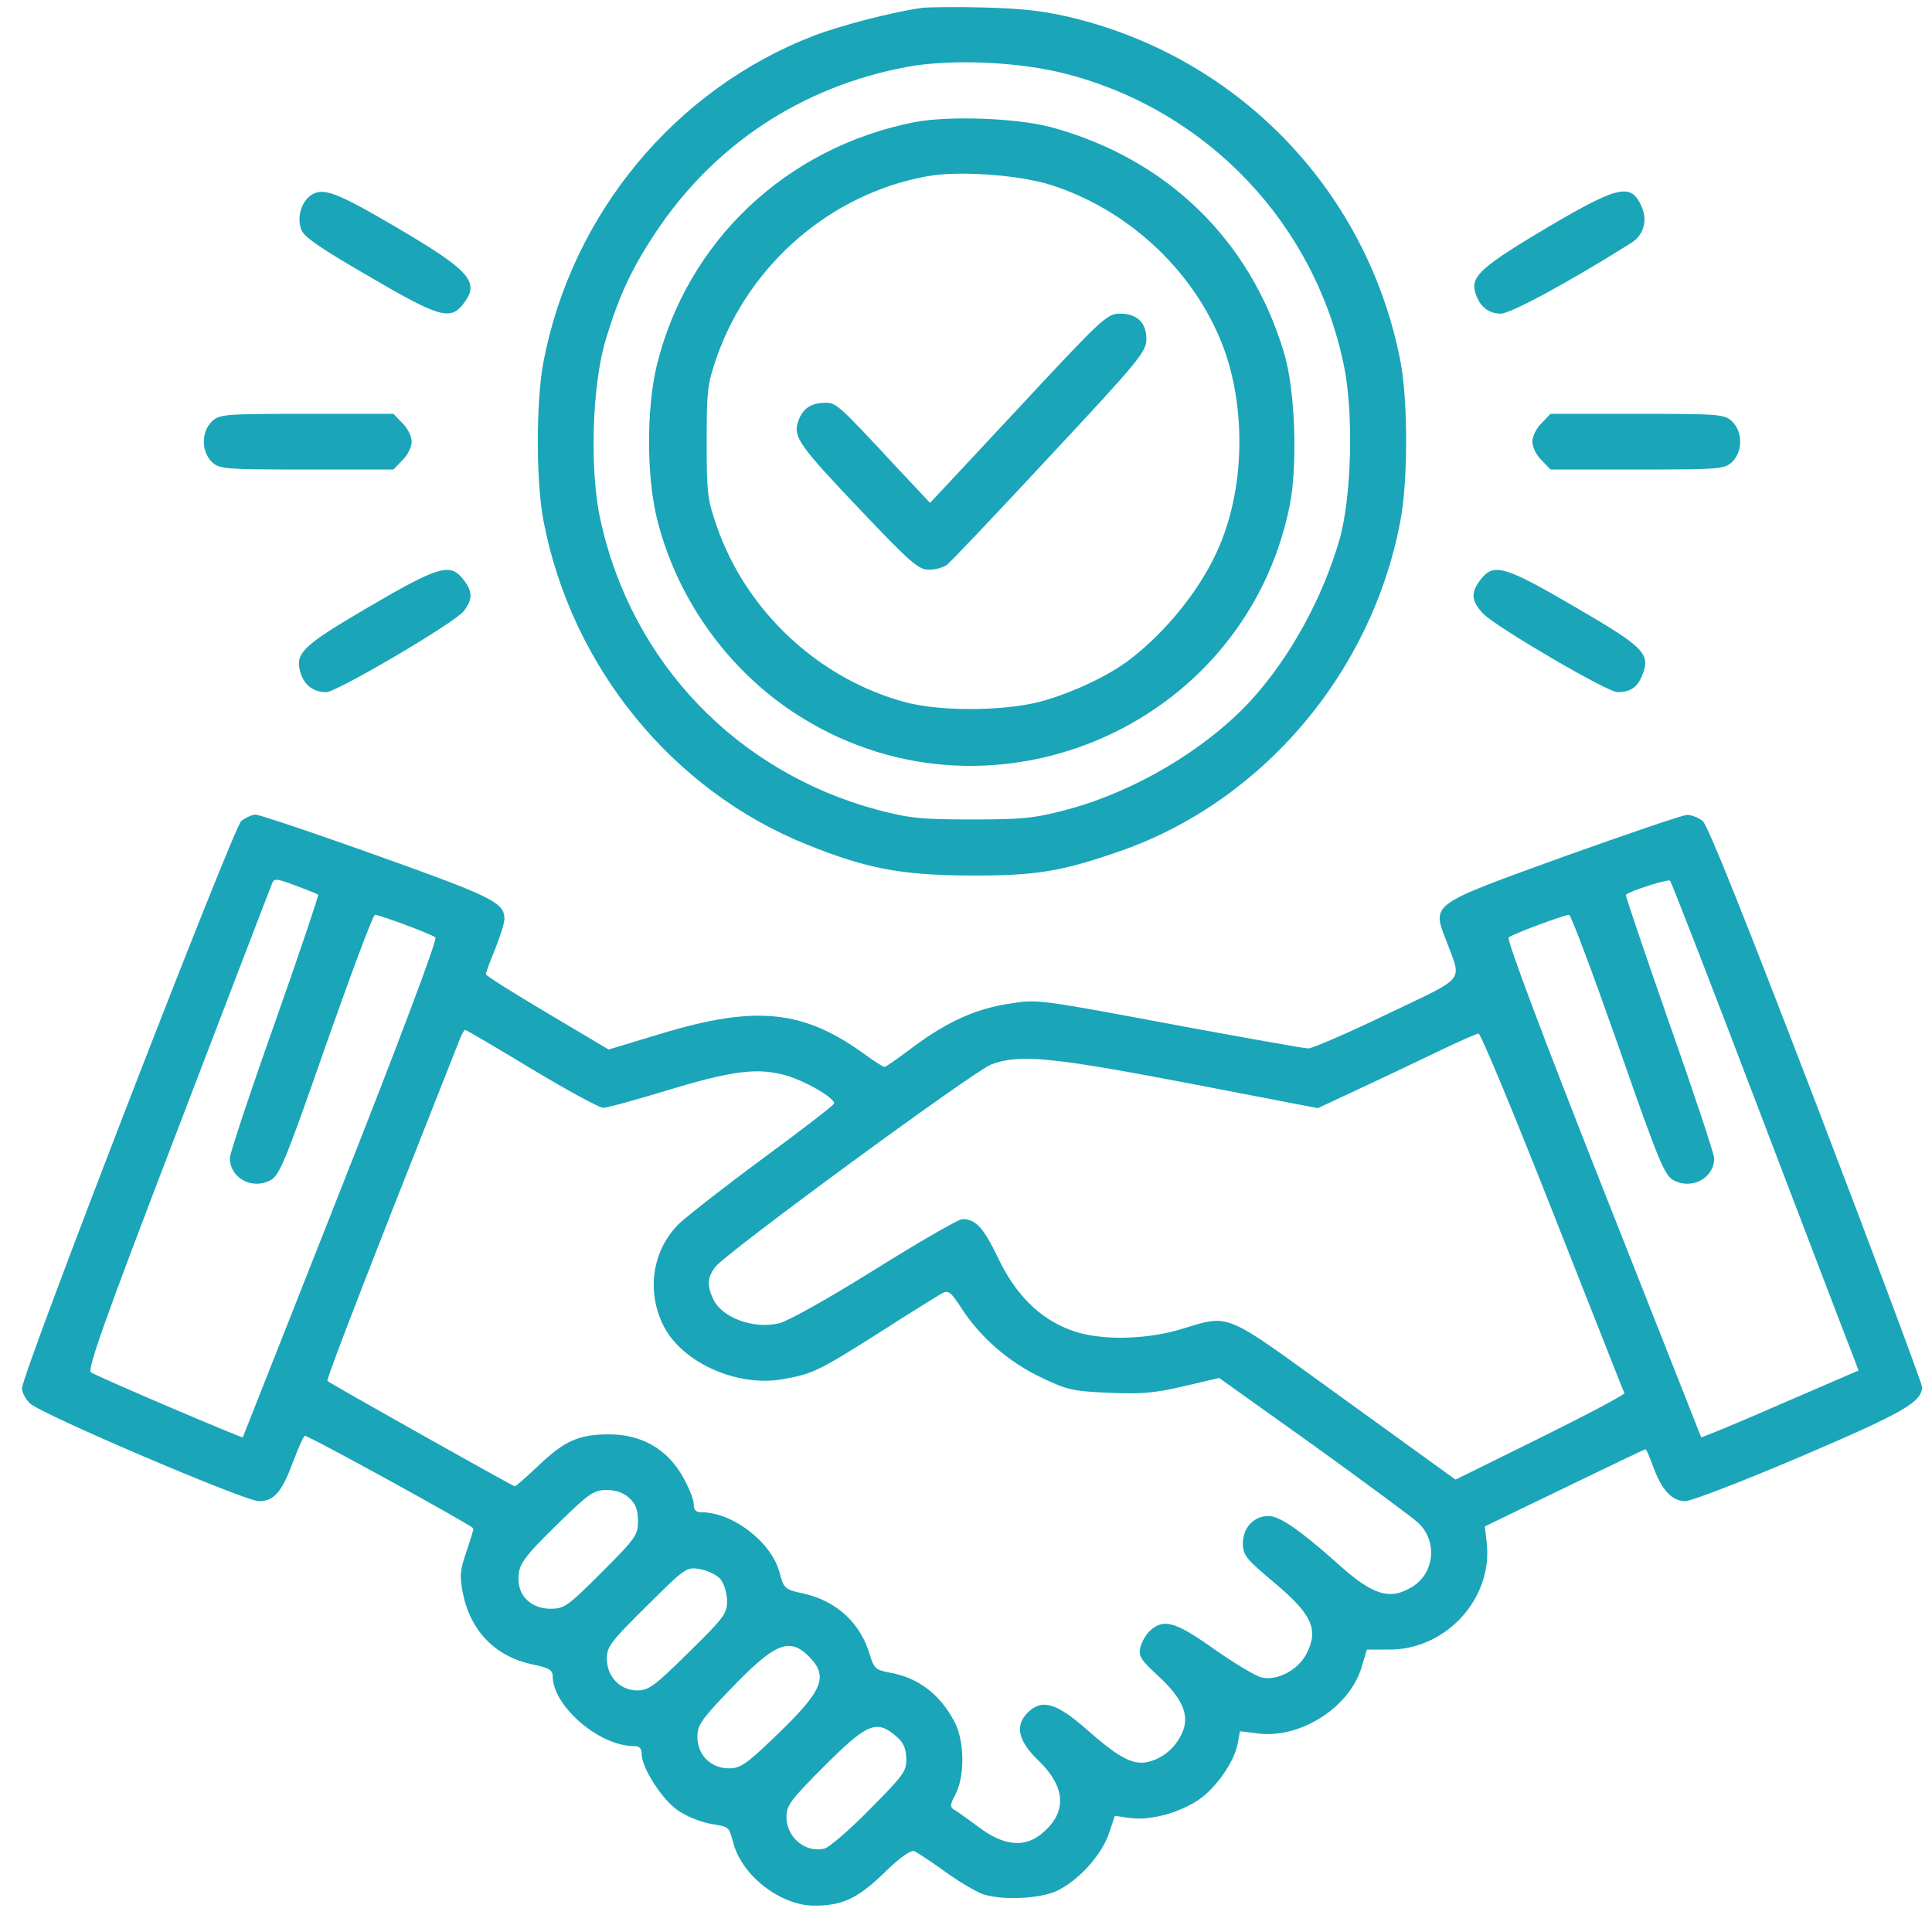 <svg width="69" height="69" viewBox="0 0 69 69" fill="none" xmlns="http://www.w3.org/2000/svg">
<g clip-path="url(#clip0_21_2294)">
<path d="M32.925 0.281C31.878 0.427 29.996 0.917 29.068 1.275C24.112 3.184 20.414 7.637 19.407 12.938C19.142 14.33 19.142 17.206 19.407 18.584C20.401 23.806 24.006 28.233 28.83 30.168C30.937 31.016 32.17 31.254 34.582 31.268C36.981 31.281 37.882 31.135 40.016 30.393C45.092 28.617 48.988 24.031 50.009 18.624C50.287 17.206 50.287 14.343 50.022 12.938C48.869 6.908 44.349 2.137 38.372 0.652C37.352 0.401 36.596 0.308 35.178 0.268C34.158 0.241 33.15 0.255 32.925 0.281ZM38.081 2.64C43.104 3.939 46.947 7.968 47.994 13.044C48.352 14.754 48.272 17.776 47.835 19.287C47.225 21.381 46.072 23.488 44.667 25.025C43.064 26.761 40.532 28.272 38.081 28.922C36.941 29.227 36.503 29.266 34.714 29.266C32.898 29.266 32.501 29.227 31.335 28.922C26.312 27.57 22.561 23.66 21.448 18.584C21.05 16.821 21.143 13.747 21.633 12.13C22.097 10.592 22.548 9.612 23.383 8.353C25.477 5.172 28.631 3.091 32.395 2.389C33.972 2.097 36.411 2.203 38.081 2.64Z" fill="#1AA5B9"/>
<path d="M32.66 4.363C28.074 5.264 24.523 8.631 23.449 13.084C23.091 14.595 23.091 16.954 23.449 18.465C24.125 21.274 25.901 23.819 28.313 25.423C35.138 29.956 44.429 26.099 46.059 18.067C46.351 16.623 46.258 13.919 45.86 12.607C44.654 8.565 41.672 5.675 37.564 4.549C36.344 4.217 33.906 4.125 32.66 4.363ZM37.524 6.603C40.201 7.451 42.494 9.532 43.568 12.09C44.495 14.277 44.495 17.259 43.568 19.459C42.945 20.97 41.659 22.573 40.281 23.607C39.578 24.124 38.465 24.667 37.365 24.999C36.093 25.396 33.654 25.436 32.329 25.078C29.267 24.256 26.669 21.858 25.609 18.823C25.265 17.842 25.238 17.617 25.238 15.774C25.238 13.932 25.265 13.707 25.609 12.726C26.776 9.426 29.678 6.921 33.097 6.298C34.197 6.086 36.398 6.245 37.524 6.603Z" fill="#1AA5B9"/>
<path d="M36.371 14.582L33.217 17.961L32.011 16.676C29.983 14.489 29.863 14.383 29.492 14.383C28.976 14.383 28.671 14.582 28.512 15.032C28.313 15.602 28.512 15.88 30.752 18.239C32.528 20.108 32.806 20.347 33.177 20.347C33.415 20.347 33.694 20.267 33.813 20.174C33.932 20.095 35.589 18.346 37.484 16.305C40.678 12.885 40.943 12.554 40.943 12.117C40.943 11.52 40.612 11.202 39.989 11.202C39.538 11.202 39.34 11.387 36.371 14.582Z" fill="#1AA5B9"/>
<path d="M11.084 6.987C10.752 7.239 10.606 7.769 10.752 8.18C10.845 8.459 11.388 8.83 13.164 9.863C15.682 11.335 16.08 11.454 16.544 10.857C17.167 10.062 16.796 9.665 14.012 8.034C11.945 6.828 11.508 6.683 11.084 6.987Z" fill="#1AA5B9"/>
<path d="M55.323 8.087C52.977 9.479 52.54 9.85 52.673 10.393C52.805 10.91 53.136 11.202 53.6 11.202C53.945 11.202 56.012 10.089 58.266 8.671C58.69 8.406 58.849 7.889 58.637 7.398C58.266 6.524 57.828 6.616 55.323 8.087Z" fill="#1AA5B9"/>
<path d="M7.571 15.046C7.386 15.231 7.28 15.483 7.28 15.774C7.28 16.066 7.386 16.318 7.571 16.503C7.85 16.755 8.022 16.768 10.951 16.768H14.052L14.37 16.437C14.556 16.265 14.702 15.96 14.702 15.774C14.702 15.589 14.556 15.284 14.37 15.112L14.052 14.78H10.951C8.022 14.78 7.85 14.794 7.571 15.046Z" fill="#1AA5B9"/>
<path d="M55.058 15.112C54.873 15.284 54.727 15.589 54.727 15.774C54.727 15.96 54.873 16.265 55.058 16.437L55.376 16.768H58.477C61.407 16.768 61.579 16.755 61.857 16.503C62.043 16.318 62.149 16.066 62.149 15.774C62.149 15.483 62.043 15.231 61.857 15.046C61.579 14.794 61.407 14.78 58.477 14.78H55.376L55.058 15.112Z" fill="#1AA5B9"/>
<path d="M13.178 21.672C10.752 23.09 10.5 23.342 10.752 24.084C10.898 24.495 11.216 24.72 11.653 24.72C12.024 24.72 16.239 22.242 16.557 21.831C16.889 21.407 16.889 21.129 16.544 20.691C16.08 20.095 15.669 20.214 13.178 21.672Z" fill="#1AA5B9"/>
<path d="M52.885 20.691C52.514 21.169 52.54 21.46 52.977 21.924C53.428 22.388 57.404 24.72 57.762 24.72C58.212 24.72 58.464 24.561 58.636 24.151C58.968 23.355 58.769 23.143 56.264 21.685C53.746 20.214 53.349 20.095 52.885 20.691Z" fill="#1AA5B9"/>
<path d="M8.618 29.319C8.327 29.571 0.786 49.054 0.786 49.584C0.786 49.73 0.918 49.981 1.077 50.127C1.515 50.525 8.751 53.613 9.241 53.613C9.785 53.613 10.063 53.295 10.461 52.221C10.646 51.731 10.832 51.307 10.885 51.28C10.951 51.227 16.73 54.408 16.902 54.58C16.928 54.593 16.809 54.965 16.663 55.402C16.425 56.091 16.411 56.29 16.531 56.9C16.809 58.265 17.697 59.166 19.022 59.444C19.592 59.563 19.738 59.643 19.738 59.855C19.738 60.929 21.395 62.36 22.64 62.36C22.839 62.36 22.919 62.439 22.919 62.651C22.919 63.142 23.648 64.268 24.204 64.653C24.483 64.852 25 65.064 25.344 65.13C26.086 65.262 26.007 65.196 26.206 65.872C26.537 67.025 27.902 68.059 29.082 68.059C30.089 68.059 30.619 67.807 31.56 66.906C32.117 66.349 32.528 66.071 32.647 66.111C32.753 66.15 33.243 66.482 33.747 66.84C34.237 67.197 34.847 67.555 35.099 67.648C35.788 67.873 37.087 67.82 37.723 67.542C38.492 67.184 39.313 66.296 39.592 65.514L39.817 64.852L40.373 64.931C41.089 65.024 42.123 64.746 42.825 64.268C43.448 63.831 44.084 62.917 44.204 62.267L44.283 61.83L44.919 61.909C46.43 62.108 48.206 60.982 48.63 59.537L48.816 58.914H49.624C51.652 58.914 53.322 57.085 53.097 55.097L53.03 54.514L55.88 53.136C57.444 52.38 58.743 51.757 58.769 51.757C58.796 51.757 58.915 52.036 59.047 52.393C59.352 53.228 59.723 53.613 60.187 53.613C60.399 53.613 62.255 52.897 64.309 52.022C67.993 50.445 68.643 50.074 68.643 49.531C68.643 49.411 66.946 44.865 64.866 39.432C62.334 32.831 60.996 29.478 60.81 29.319C60.651 29.2 60.399 29.094 60.24 29.107C60.094 29.107 58.12 29.783 55.853 30.592C51.029 32.341 51.135 32.262 51.665 33.627C52.209 35.098 52.407 34.846 49.532 36.224C48.127 36.9 46.868 37.444 46.722 37.444C46.589 37.444 44.588 37.086 42.282 36.662C36.967 35.668 37.073 35.681 36 35.853C34.82 36.039 33.813 36.503 32.633 37.377C32.103 37.775 31.64 38.106 31.587 38.106C31.547 38.106 31.229 37.907 30.884 37.656C28.697 36.065 27.001 35.893 23.621 36.913L21.739 37.483L19.552 36.185C18.346 35.469 17.352 34.846 17.352 34.793C17.352 34.74 17.498 34.342 17.684 33.892C17.869 33.441 18.015 32.964 18.015 32.818C18.015 32.235 17.578 32.023 13.456 30.552C11.203 29.743 9.255 29.094 9.135 29.094C9.003 29.094 8.777 29.2 8.618 29.319ZM11.362 31.957C11.388 31.97 10.699 34.038 9.811 36.542C8.923 39.047 8.208 41.208 8.208 41.353C8.208 42.069 8.99 42.493 9.639 42.162C9.984 41.989 10.169 41.539 11.64 37.324C12.541 34.766 13.323 32.672 13.39 32.672C13.562 32.672 15.417 33.362 15.55 33.481C15.63 33.547 14.225 37.271 12.184 42.44C10.262 47.304 8.685 51.307 8.671 51.333C8.645 51.373 3.582 49.213 3.251 49.014C3.105 48.934 3.688 47.264 6.339 40.359C8.141 35.654 9.652 31.705 9.705 31.586C9.785 31.36 9.838 31.36 10.553 31.625C10.977 31.784 11.349 31.93 11.362 31.957ZM62.917 39.895C64.667 44.481 66.165 48.404 66.244 48.59L66.376 48.947L63.58 50.154C62.043 50.83 60.77 51.346 60.757 51.333C60.744 51.307 59.167 47.304 57.245 42.44C55.191 37.245 53.799 33.547 53.879 33.481C54.011 33.362 55.867 32.672 56.039 32.672C56.105 32.672 56.887 34.766 57.788 37.324C59.26 41.539 59.445 41.989 59.79 42.162C60.439 42.493 61.221 42.069 61.221 41.367C61.221 41.221 60.505 39.06 59.617 36.542C58.743 34.038 58.04 31.97 58.067 31.957C58.226 31.811 59.578 31.387 59.644 31.453C59.697 31.506 61.168 35.297 62.917 39.895ZM18.983 38.173C20.255 38.941 21.408 39.564 21.54 39.564C21.686 39.564 22.694 39.286 23.78 38.955C26.047 38.265 26.974 38.133 27.929 38.371C28.644 38.53 29.864 39.233 29.784 39.418C29.758 39.485 28.644 40.346 27.292 41.34C25.941 42.334 24.589 43.394 24.284 43.673C23.303 44.614 23.065 46.098 23.701 47.357C24.377 48.682 26.365 49.557 27.982 49.252C29.029 49.067 29.241 48.961 31.401 47.596C32.488 46.893 33.508 46.27 33.641 46.191C33.879 46.072 33.959 46.138 34.356 46.748C35.019 47.768 36.04 48.656 37.193 49.199C38.107 49.637 38.319 49.69 39.631 49.743C40.784 49.796 41.288 49.743 42.295 49.504L43.541 49.213L46.921 51.625C48.776 52.963 50.446 54.196 50.645 54.381C51.347 55.031 51.241 56.184 50.433 56.674C49.638 57.165 49.028 56.979 47.769 55.839C46.43 54.647 45.701 54.143 45.304 54.143C44.774 54.143 44.389 54.567 44.389 55.124C44.389 55.548 44.508 55.68 45.516 56.528C46.854 57.655 47.093 58.185 46.682 59.02C46.391 59.63 45.635 60.041 45.052 59.908C44.84 59.855 44.084 59.404 43.369 58.901C42.004 57.933 41.58 57.801 41.102 58.212C40.943 58.344 40.784 58.623 40.731 58.821C40.652 59.153 40.731 59.272 41.394 59.882C42.216 60.65 42.468 61.22 42.255 61.803C42.057 62.32 41.633 62.731 41.129 62.89C40.532 63.089 40.042 62.85 38.823 61.777C37.723 60.809 37.206 60.663 36.702 61.167C36.238 61.631 36.358 62.174 37.087 62.877C38.094 63.844 38.12 64.772 37.153 65.528C36.556 65.991 35.828 65.912 34.966 65.262C34.569 64.971 34.171 64.679 34.065 64.626C33.919 64.534 33.932 64.441 34.131 64.07C34.462 63.42 34.449 62.174 34.091 61.498C33.575 60.504 32.779 59.908 31.772 59.736C31.282 59.643 31.215 59.59 31.07 59.113C30.738 57.973 29.89 57.178 28.697 56.913C28.021 56.767 27.995 56.74 27.836 56.144C27.544 55.071 26.166 54.01 25.053 54.01C24.854 54.01 24.774 53.931 24.774 53.706C24.774 53.546 24.589 53.096 24.377 52.725C23.82 51.744 22.905 51.227 21.753 51.227C20.679 51.227 20.162 51.452 19.221 52.354C18.797 52.751 18.426 53.083 18.386 53.083C18.32 53.083 11.786 49.411 11.693 49.319C11.653 49.279 12.687 46.588 13.973 43.315C15.258 40.054 16.372 37.245 16.438 37.072C16.504 36.913 16.584 36.781 16.61 36.781C16.65 36.781 17.71 37.404 18.983 38.173ZM55.456 43.288C56.847 46.8 57.987 49.716 58.014 49.756C58.027 49.809 56.675 50.525 55.018 51.346L51.983 52.844L48.021 49.981C43.541 46.748 44.018 46.933 42.07 47.503C40.798 47.861 39.207 47.874 38.24 47.503C37.126 47.092 36.265 46.231 35.642 44.919C35.125 43.845 34.847 43.54 34.37 43.54C34.237 43.54 32.832 44.349 31.242 45.343C29.585 46.376 28.127 47.198 27.809 47.264C26.895 47.476 25.755 47.052 25.463 46.376C25.238 45.899 25.265 45.608 25.556 45.237C25.98 44.706 34.781 38.252 35.404 38.014C36.398 37.642 37.537 37.748 42.454 38.689L47.066 39.577L48.484 38.915C49.253 38.557 50.512 37.961 51.281 37.589C52.05 37.218 52.739 36.913 52.805 36.913C52.885 36.913 54.077 39.789 55.456 43.288ZM22.481 53.507C22.707 53.706 22.786 53.944 22.786 54.328C22.786 54.819 22.707 54.938 21.487 56.157C20.268 57.377 20.149 57.456 19.659 57.456C19.009 57.456 18.532 57.032 18.519 56.436C18.505 55.879 18.651 55.667 19.977 54.368C21.05 53.321 21.209 53.215 21.673 53.215C22.004 53.215 22.269 53.308 22.481 53.507ZM25.742 56.409C25.861 56.568 25.967 56.913 25.967 57.178C25.967 57.629 25.848 57.788 24.589 59.02C23.383 60.213 23.171 60.372 22.76 60.372C22.15 60.372 21.673 59.882 21.673 59.232C21.673 58.808 21.819 58.623 23.091 57.363C24.483 55.985 24.509 55.959 25 56.038C25.278 56.091 25.609 56.25 25.742 56.409ZM28.896 59.166C29.599 59.882 29.4 60.372 27.703 62.002C26.656 63.009 26.444 63.155 26.033 63.155C25.384 63.155 24.907 62.678 24.907 62.029C24.907 61.618 25.053 61.406 26.007 60.412C27.663 58.675 28.18 58.45 28.896 59.166ZM31.997 62.002C32.262 62.214 32.355 62.439 32.368 62.797C32.382 63.261 32.276 63.394 31.056 64.626C30.341 65.355 29.612 65.978 29.453 66.018C28.777 66.19 28.088 65.633 28.088 64.891C28.088 64.48 28.233 64.282 29.453 63.062C30.964 61.551 31.308 61.406 31.997 62.002Z" fill="#1AA5B9"/>
</g>
<defs>
<clipPath id="clip0_21_2294">
<rect width="67.857" height="67.857" fill="white" transform="translate(0.786 0.202)"/>
</clipPath>
</defs>
</svg>
